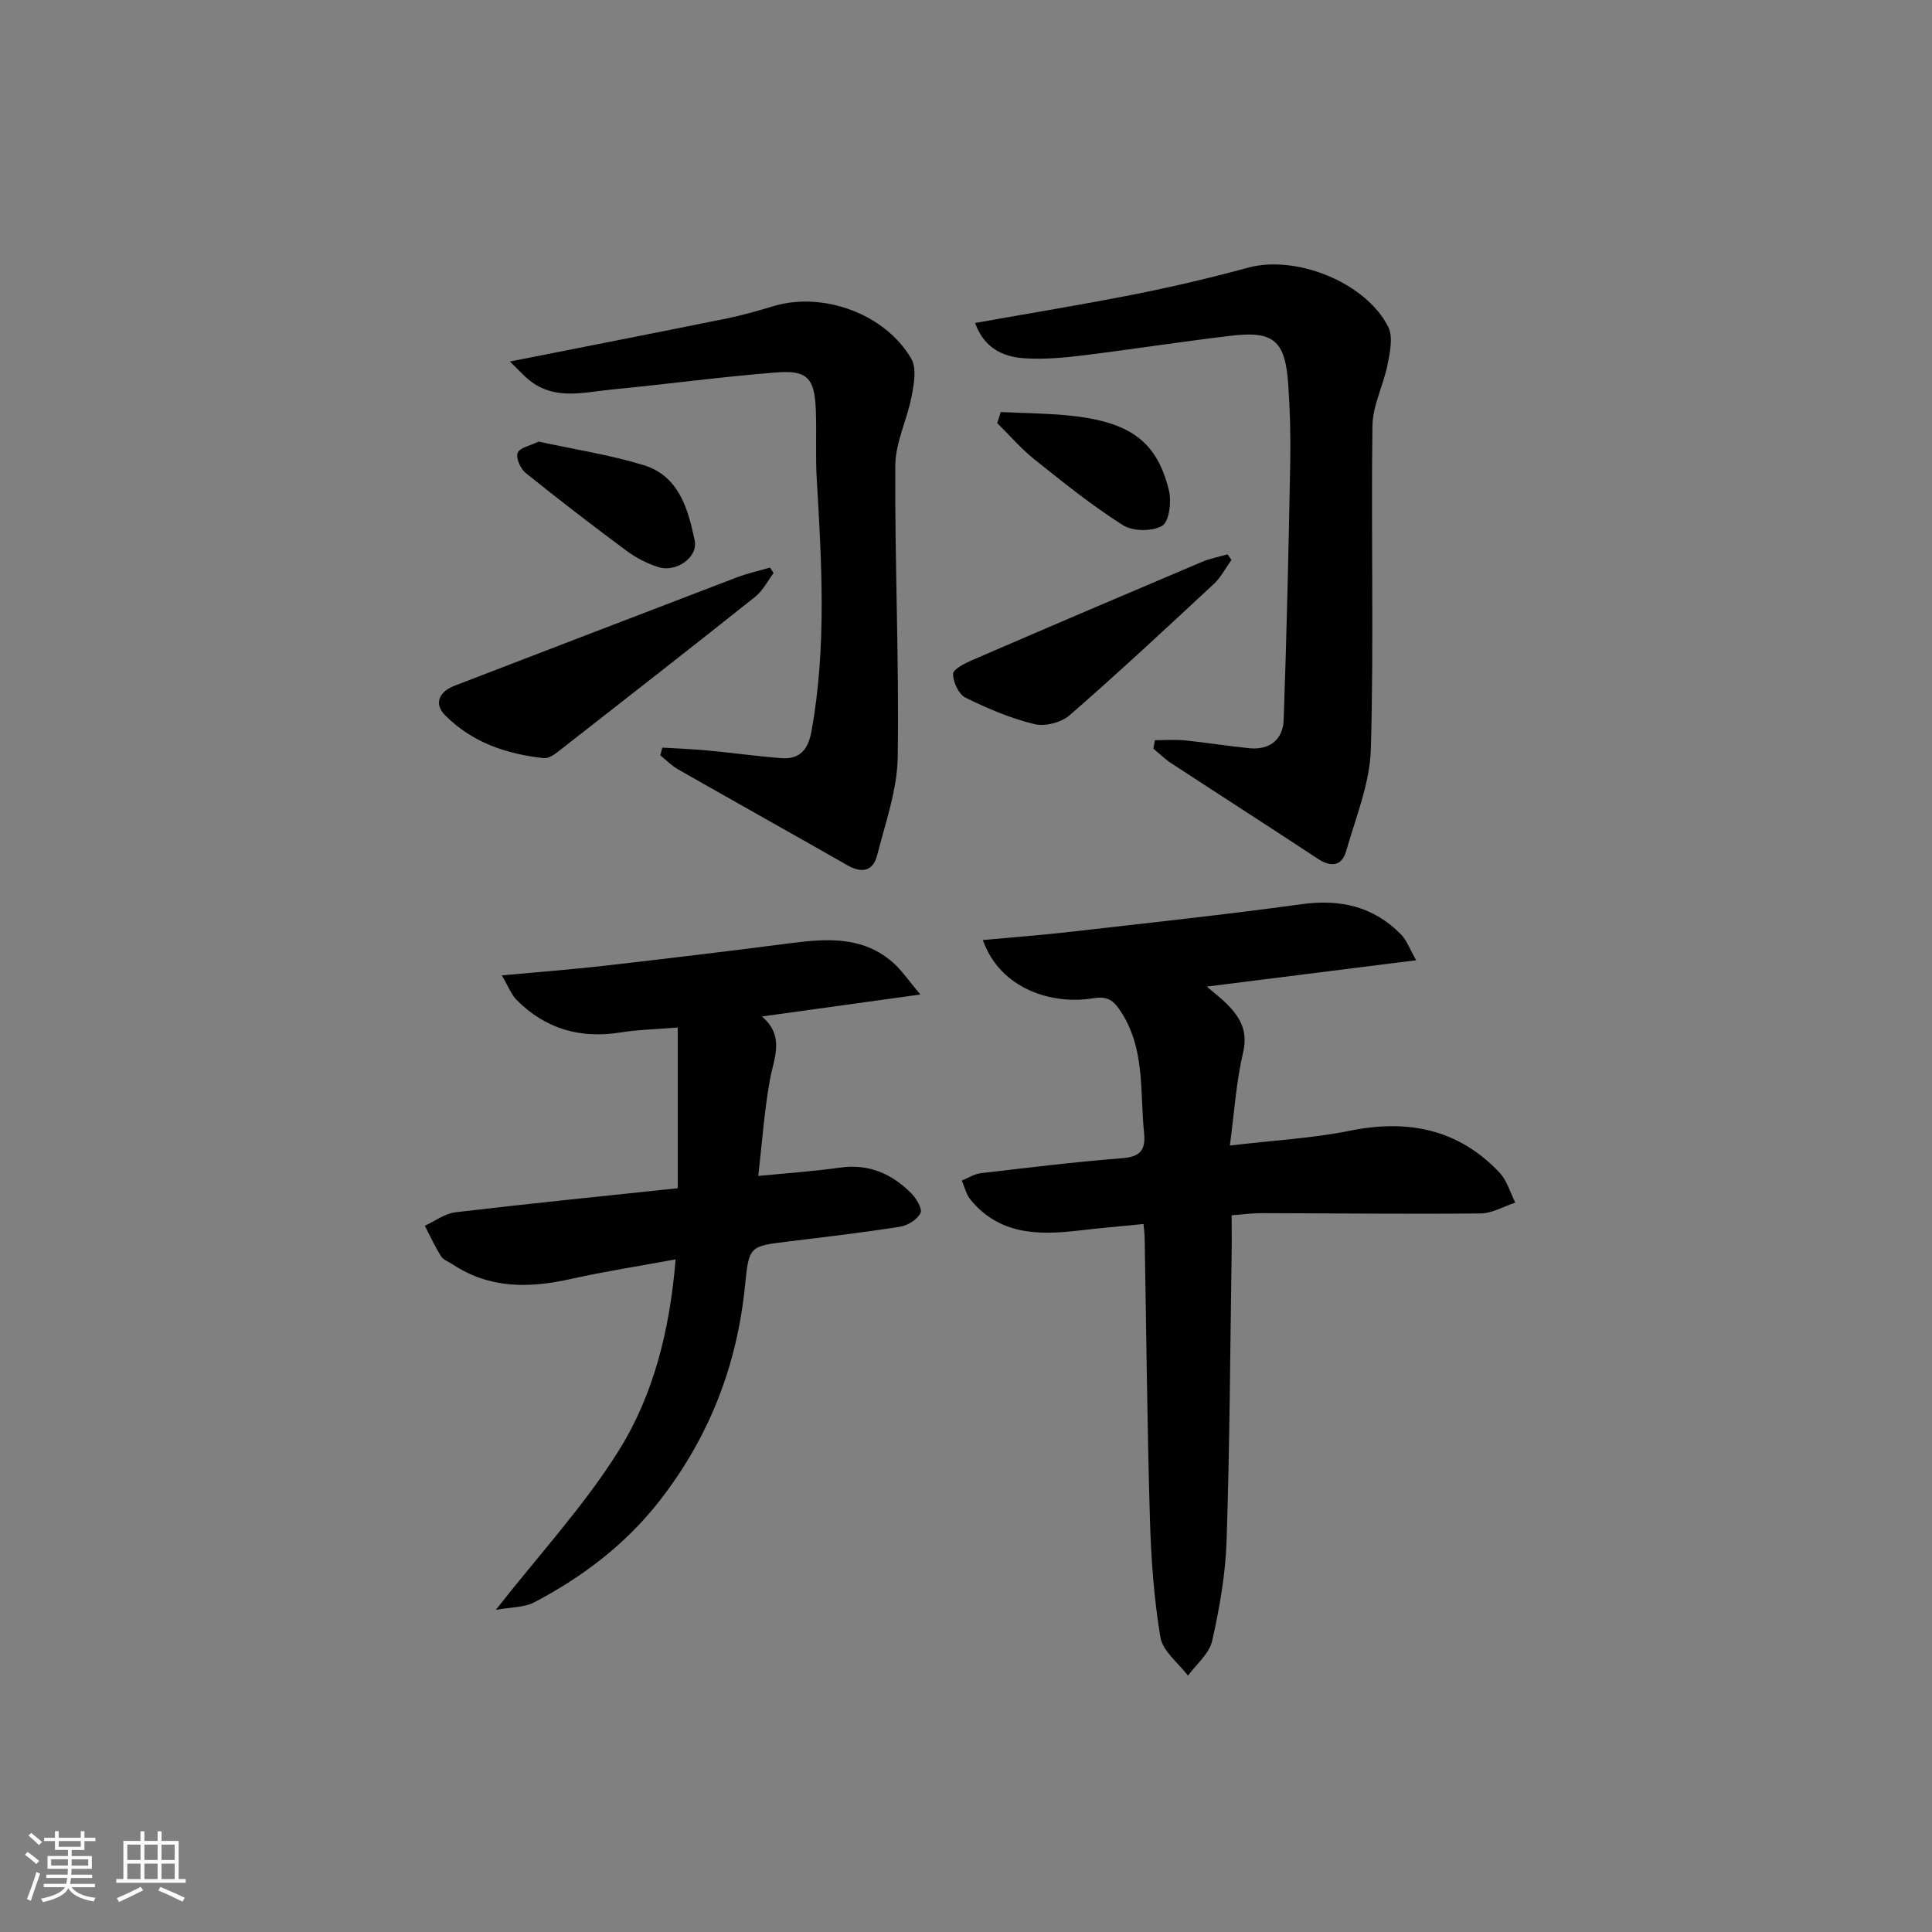<svg enable-background="new 0 0 400 400" viewBox="0 0 400 400" xmlns="http://www.w3.org/2000/svg"><rect x="0" y="0" width="400" height="400" fill="#808080" stroke="none"/><path d="m5.17 384 .55-.58c.85.61 1.65 1.24 2.4 1.87l-.59.64c-.83-.73-1.62-1.38-2.36-1.93m1.22 9.53-.82-.34c.71-1.76 1.37-3.64 1.98-5.63.24.13.5.25.76.36-.6 1.67-1.24 3.54-1.92 5.61m-.5-13.5.57-.54c.56.44 1.31 1.06 2.26 1.87l-.65.64c-.67-.66-1.4-1.32-2.18-1.97m3.25.46h2.24v-1.36h.77v1.36h4.57v-1.36h.76v1.36h2.28v.69h-2.28v1.84h-2.64v1.26h4.18v2.64h-4.21c0 .45-.02.86-.05 1.21h4.32v.69h-4.38c-.04.34-.1.75-.19 1.22h5.15v.69h-4.82c.87 1.19 2.51 1.92 4.93 2.19-.17.31-.3.57-.37.76-2.77-.49-4.52-1.41-5.26-2.76-.56 1.26-2.3 2.23-5.24 2.9-.12-.24-.26-.48-.43-.72 2.73-.55 4.38-1.34 4.96-2.38h-4.38v-.69h4.65c.1-.38.17-.79.21-1.22h-4.32v-.69h4.4c.03-.34.05-.75.05-1.21h-4.2v-2.64h4.23v-1.26h-2.69v-1.84h-2.24zm1.46 4.46v1.29h3.45c.01-.4.02-.57.01-.53v-.32-.45h-3.46zm1.55-2.59h4.57v-1.19h-4.57zm6.11 2.59h-3.42v.77c-.01.19-.01.37-.02.53h3.44z" fill="#fafbfc"/><path d="m32.63 379.16h.82v1.98h3.54v7.89h1.46v.78h-14.37v-.78h1.46v-7.89h3.54v-1.98h.82v1.98h2.73zm-3.49 11.48.5.73c-1.61.82-3.28 1.63-5 2.42-.13-.27-.28-.55-.44-.82 1.75-.73 3.4-1.5 4.94-2.33m-2.78-5.55h2.73v-3.18h-2.73zm0 3.95h2.73v-3.2h-2.73zm3.54-3.95h2.73v-3.18h-2.73zm0 3.95h2.73v-3.2h-2.73zm7.89 4.68c-1.84-.92-3.51-1.7-5.02-2.32l.45-.73c1.89.8 3.57 1.55 5.04 2.23zm-1.62-11.81h-2.73v3.18h2.73zm-2.73 7.13h2.73v-3.2h-2.73z" fill="#fafbfc"/><g fill="#000001"><path d="m203.49 194.63c6.32-.59 12.21-1.03 18.07-1.7 15.99-1.83 32.01-3.54 47.95-5.73 8.01-1.1 14.86.48 20.53 6.24 1.21 1.23 1.83 3.05 3.16 5.37-15.02 1.89-28.79 3.62-43.35 5.45 1.7 1.45 2.95 2.4 4.06 3.5 2.81 2.79 4.52 5.66 3.46 10.15-1.42 6.03-1.81 12.3-2.74 19.26 9.1-1.08 17.07-1.49 24.82-3.06 12-2.43 22.46-.38 31.01 8.66 1.55 1.64 2.21 4.12 3.27 6.22-2.4.78-4.79 2.22-7.19 2.24-15.15.15-30.31-.03-45.46-.06-1.8 0-3.6.25-6.08.44 0 3.03.04 5.8-.01 8.57-.3 19.63-.39 39.28-1.04 58.9-.23 6.92-1.46 13.88-2.99 20.66-.6 2.64-3.27 4.81-5 7.19-1.98-2.63-5.23-5.06-5.71-7.94-1.36-8.16-1.94-16.5-2.18-24.79-.56-19.3-.74-38.6-1.08-57.91-.01-.8-.13-1.59-.24-2.87-4.69.47-9.11.84-13.5 1.36-8.37.99-16.4.84-22.33-6.42-.88-1.08-1.21-2.61-1.79-3.94 1.31-.52 2.57-1.36 3.92-1.52 9.73-1.14 19.46-2.34 29.23-3.1 3.71-.29 4.96-1.6 4.59-5.2-.89-8.67.3-17.69-5.05-25.52-1.52-2.23-2.81-2.85-5.65-2.38-8.2 1.35-19.07-1.83-22.68-12.07z"/><path d="m102.65 333.31c9.09-11.59 18.34-21.6 25.44-32.95 7.21-11.54 10.58-24.91 11.79-39.62-7.56 1.39-14.68 2.49-21.7 4.06-8.57 1.92-16.8 2.05-24.45-3.02-.83-.55-1.94-.93-2.43-1.7-1.26-2.01-2.25-4.19-3.35-6.3 2.11-.96 4.14-2.53 6.33-2.79 15.31-1.81 30.65-3.35 46.04-4.98 0-11.19 0-21.84 0-33.28-4.73.39-8.34.46-11.86 1.03-8.32 1.34-15.51-.73-21.46-6.69-1.15-1.15-1.75-2.84-3.11-5.13 7.83-.72 14.59-1.23 21.31-2 12.85-1.47 25.7-3.01 38.53-4.67 7.58-.98 15.01-1.45 21.23 4.09 1.75 1.56 3.09 3.58 5.59 6.54-11.64 1.62-21.74 3.02-32.8 4.55 4.83 4.13 2.46 8.61 1.63 13.24-1.14 6.31-1.58 12.76-2.39 19.78 6.04-.6 11.46-.95 16.82-1.72 5.99-.87 10.81 1.23 14.87 5.32 1.05 1.05 2.33 3.23 1.9 4.08-.68 1.34-2.62 2.57-4.19 2.82-7.71 1.22-15.46 2.12-23.21 3.07-8 .98-8.12.94-8.93 9.11-1.65 16.63-7.48 31.54-17.8 44.71-7.01 8.94-15.86 15.64-25.81 20.87-2.07 1.1-4.8.99-7.99 1.58z"/><path d="m201.88 66.87c11.49-2.05 22.41-3.83 33.26-5.98 7.8-1.55 15.57-3.38 23.24-5.47 9.88-2.69 24.31 2.96 29.03 12.23 1.04 2.05.39 5.21-.11 7.74-.84 4.3-3.09 8.5-3.15 12.76-.31 22.31.31 44.64-.33 66.94-.2 7.08-3.12 14.12-5.1 21.09-.88 3.1-3.09 3.45-5.84 1.64-10.11-6.66-20.3-13.2-30.43-19.83-1.31-.86-2.45-2-3.66-3 .11-.58.21-1.16.32-1.74 2.07 0 4.15-.17 6.2.04 4.45.45 8.88 1.18 13.33 1.62 4.24.42 6.99-1.8 7.13-5.87.63-17.73 1.02-35.48 1.36-53.22.1-5.49-.04-10.99-.43-16.47-.63-8.81-3.04-10.87-11.71-9.85-10.38 1.22-20.71 2.85-31.09 4.12-3.94.48-7.98.82-11.92.55-4.45-.31-8.26-2.19-10.1-7.3z"/><path d="m105.57 74.85c15.72-3.11 30.35-5.97 44.96-8.93 3.24-.66 6.44-1.59 9.62-2.54 10.21-3.07 23.13 1.57 28.53 10.91 1.14 1.98.54 5.27.05 7.82-.92 4.81-3.35 9.51-3.37 14.27-.12 20.13.81 40.26.5 60.38-.1 6.79-2.55 13.58-4.25 20.29-.84 3.34-3.16 3.81-6.17 2.09-11.67-6.66-23.4-13.21-35.07-19.86-1.34-.76-2.45-1.92-3.66-2.9.14-.53.28-1.06.42-1.59 3.1.19 6.2.29 9.29.58 5.12.48 10.22 1.19 15.34 1.6 3.87.31 5.58-1.87 6.25-5.56 3.14-17.35 2.12-34.76 1.09-52.19-.29-4.81 0-9.66-.2-14.48-.27-6.44-1.74-8.13-8.14-7.63-11.4.89-22.75 2.44-34.13 3.54-5.54.53-11.29 2.19-16.44-1.48-1.56-1.11-2.81-2.6-4.62-4.32z"/><path d="m160.16 118.65c-1.25 1.65-2.22 3.64-3.78 4.89-13.64 10.85-27.38 21.58-41.12 32.3-.75.58-1.82 1.21-2.67 1.12-7.73-.82-14.91-3.27-20.45-8.89-2.36-2.4-1.23-4.87 1.98-6.1 19.48-7.48 38.95-14.99 58.44-22.43 2.22-.85 4.57-1.36 6.86-2.03.26.37.5.76.74 1.14z"/><path d="m254.95 115.93c-1.2 1.67-2.16 3.59-3.63 4.96-9.86 9.17-19.72 18.36-29.87 27.2-1.73 1.51-5.11 2.37-7.31 1.83-4.93-1.21-9.72-3.24-14.28-5.5-1.39-.69-2.53-3.2-2.54-4.89 0-.96 2.41-2.19 3.92-2.84 15.84-6.85 31.71-13.62 47.59-20.35 1.69-.72 3.55-1.05 5.33-1.57.26.4.52.78.79 1.16z"/><path d="m111.52 91.43c7.25 1.58 14.63 2.71 21.7 4.86 7.34 2.23 9.25 9.08 10.61 15.63.72 3.47-3.84 6.67-7.54 5.49-2.32-.74-4.62-1.93-6.58-3.38-7.06-5.24-14.04-10.6-20.88-16.11-1.07-.86-2.07-3.12-1.66-4.15.44-1.1 2.61-1.49 4.35-2.34z"/><path d="m207.2 85.31c4.67.22 9.36.25 14.01.71 12.72 1.27 18.33 5.32 20.81 15.55.56 2.31.05 6.44-1.4 7.29-2.06 1.21-6.1 1.17-8.14-.13-6.43-4.09-12.41-8.9-18.37-13.67-2.77-2.21-5.11-4.97-7.65-7.47.24-.76.49-1.52.74-2.28z"/></g></svg>